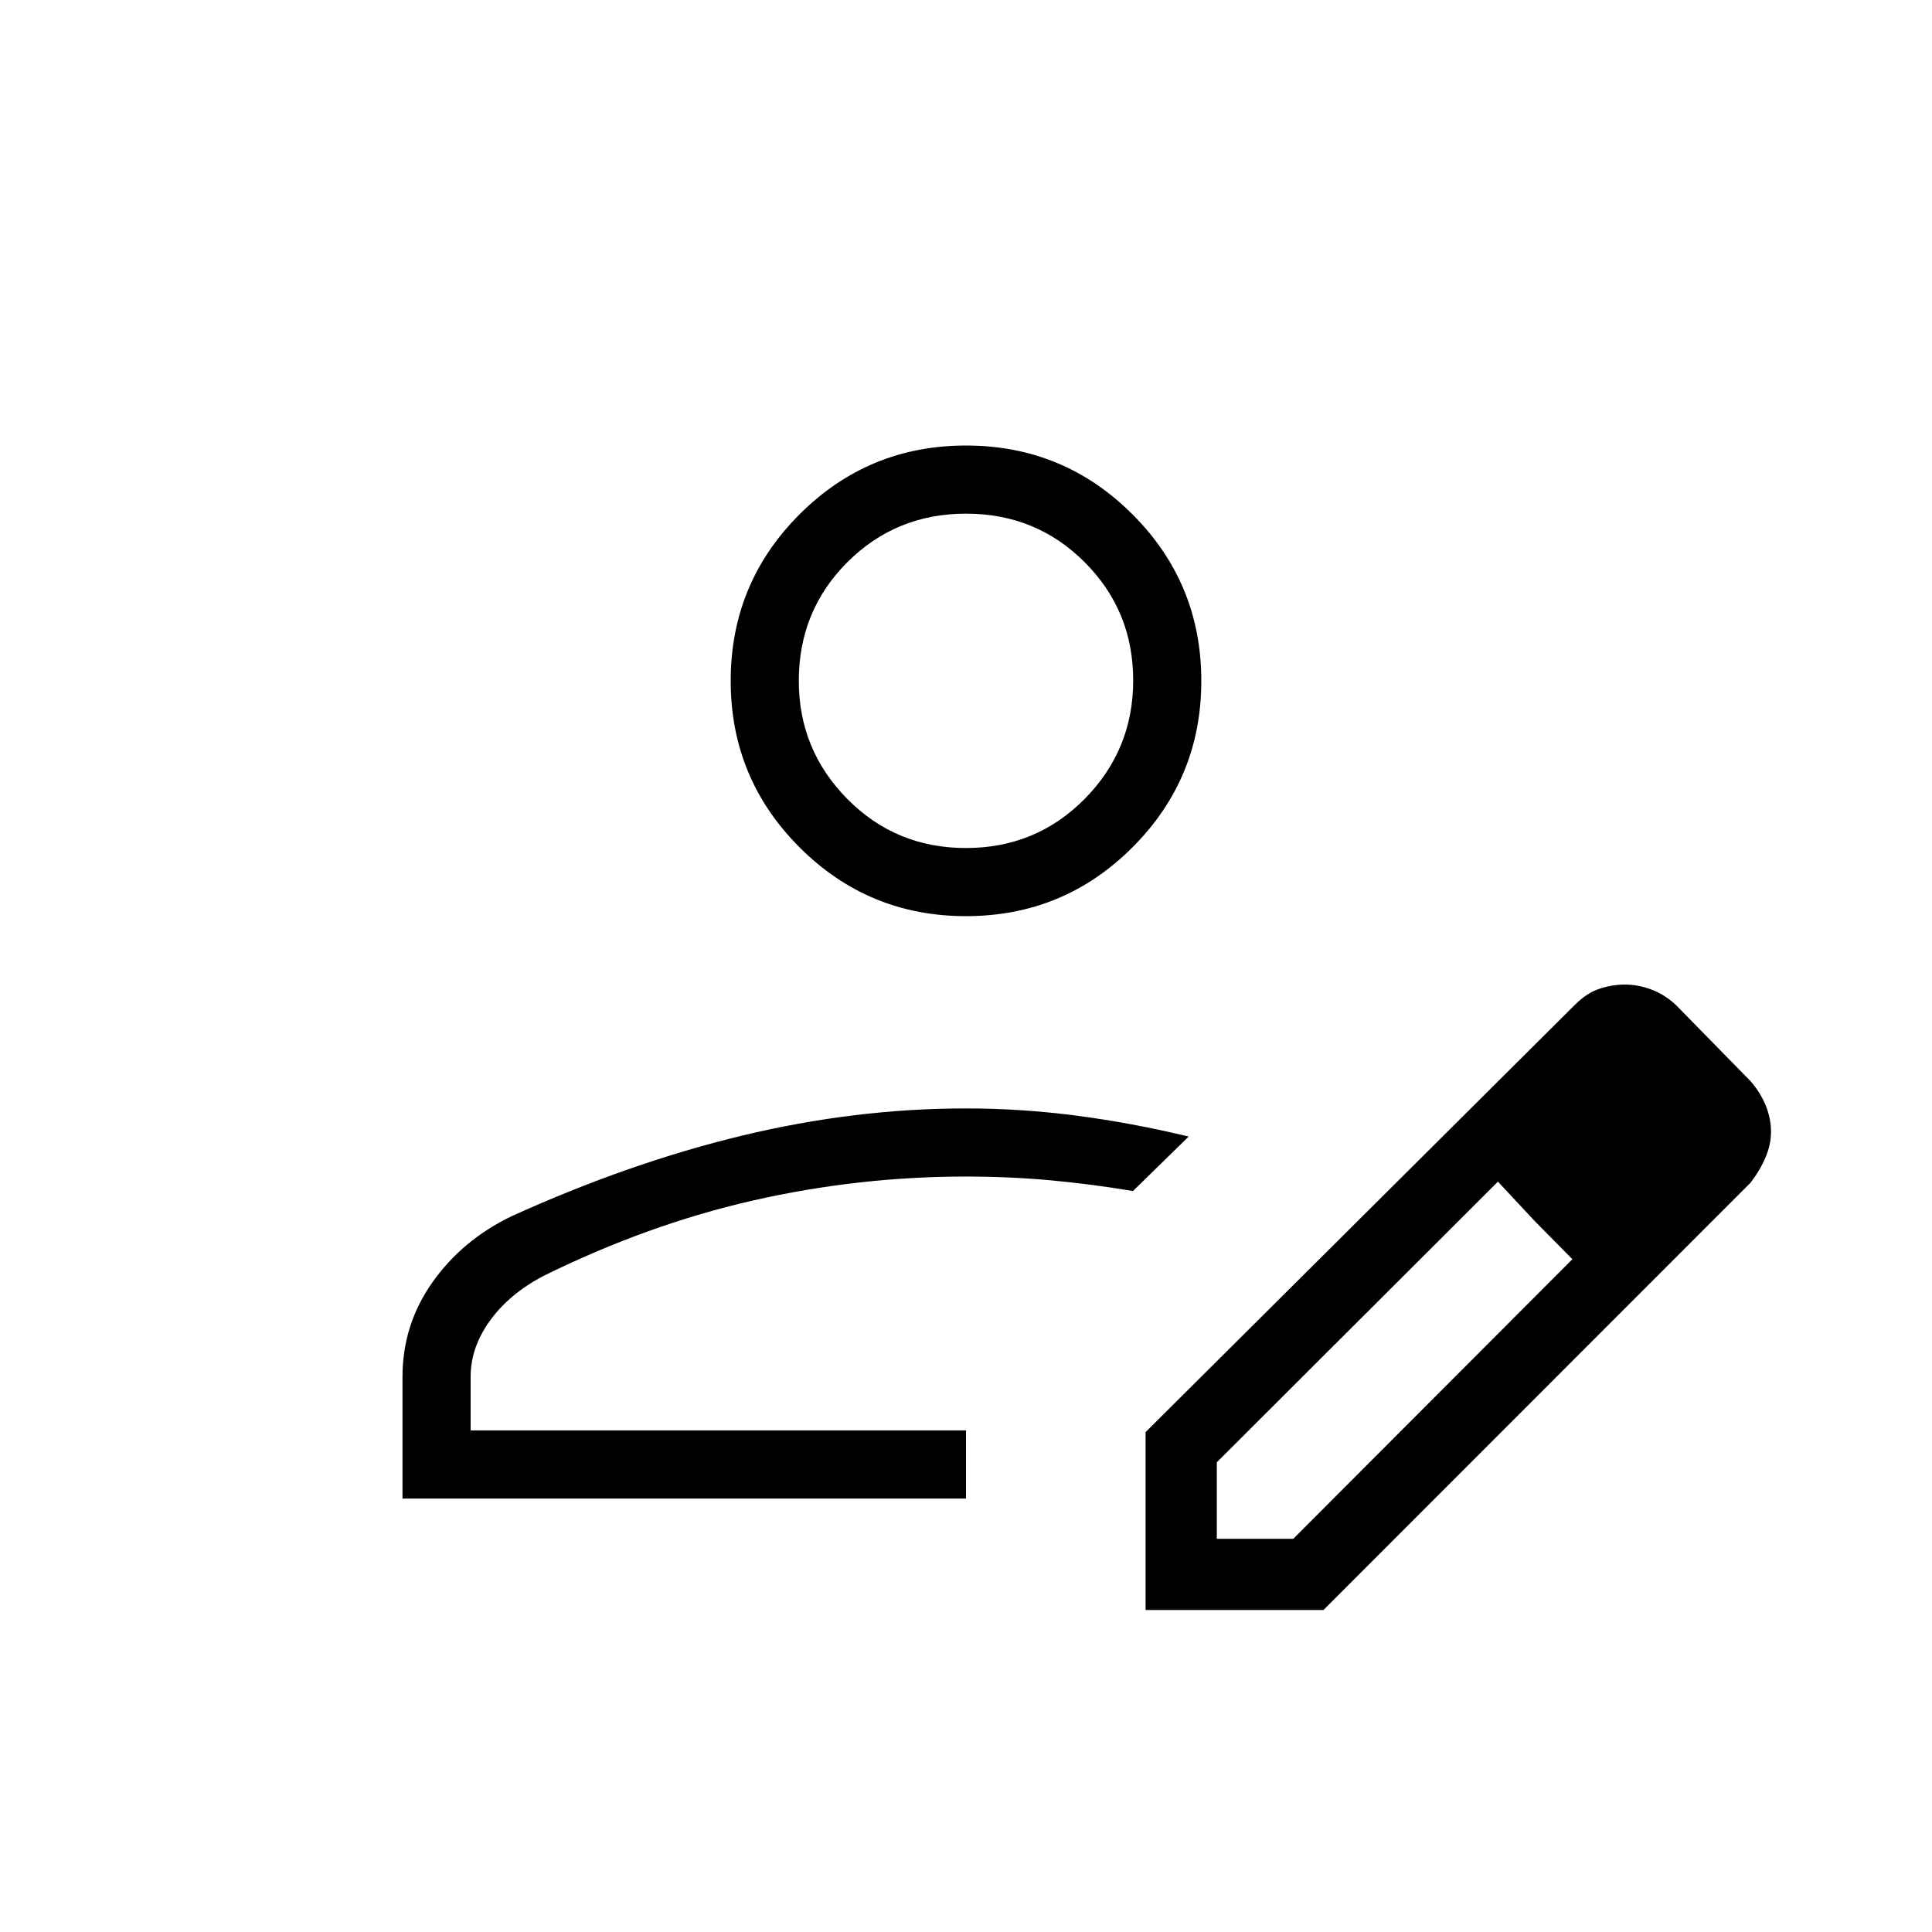 <svg xmlns="http://www.w3.org/2000/svg" height="40" viewBox="0 -960 960 960" width="40"><path d="M480-249.23Zm-280 33.85v-60.52q0-25.89 14.91-46.98 14.91-21.09 39.45-32.86 58.41-26.49 114.45-39.99 56.04-13.5 111.19-13.5 27.33 0 54.81 3.58 27.47 3.57 55.83 10.39l-27.67 27.08q-20.84-3.49-41.19-5.35-20.36-1.85-41.78-1.85-53.56 0-105.86 11.91-52.29 11.91-104.09 37.47-16.95 8.9-26.58 22.21-9.62 13.3-9.62 27.89v26.67H480v33.85H200ZM569.23-160v-88.38l213.31-212.31q5.92-5.93 12.22-8 6.3-2.08 12.6-2.08 6.87 0 13.5 2.58 6.64 2.57 12.06 7.73l37 37.77q5.08 5.92 7.58 12.31 2.5 6.38 2.5 12.76 0 6.39-2.79 12.89-2.8 6.5-7.38 12.42L657.62-160h-88.39Zm275.39-237.62-37-37.76 37 37.76Zm-240 202.24h38l138.69-138.93-18.77-19-18.23-19.54-139.69 139.47v38Zm157.92-157.93-18.23-19.54 37 38.54-18.77-19ZM480-504.77q-48.53 0-82.72-34.2-34.2-34.2-34.2-82.72 0-48.53 34.2-82.73 34.19-34.2 82.72-34.2t82.72 34.2q34.2 34.2 34.2 82.73 0 48.52-34.2 82.72-34.19 34.2-82.72 34.2Zm-.04-33.85q34.83 0 58.98-24.39 24.14-24.4 24.14-58.94t-24.1-58.68q-24.1-24.14-58.94-24.14-34.83 0-58.98 24.11-24.14 24.12-24.14 58.97 0 34.28 24.1 58.68 24.1 24.39 58.94 24.39Zm.04-83.07Z"/></svg>